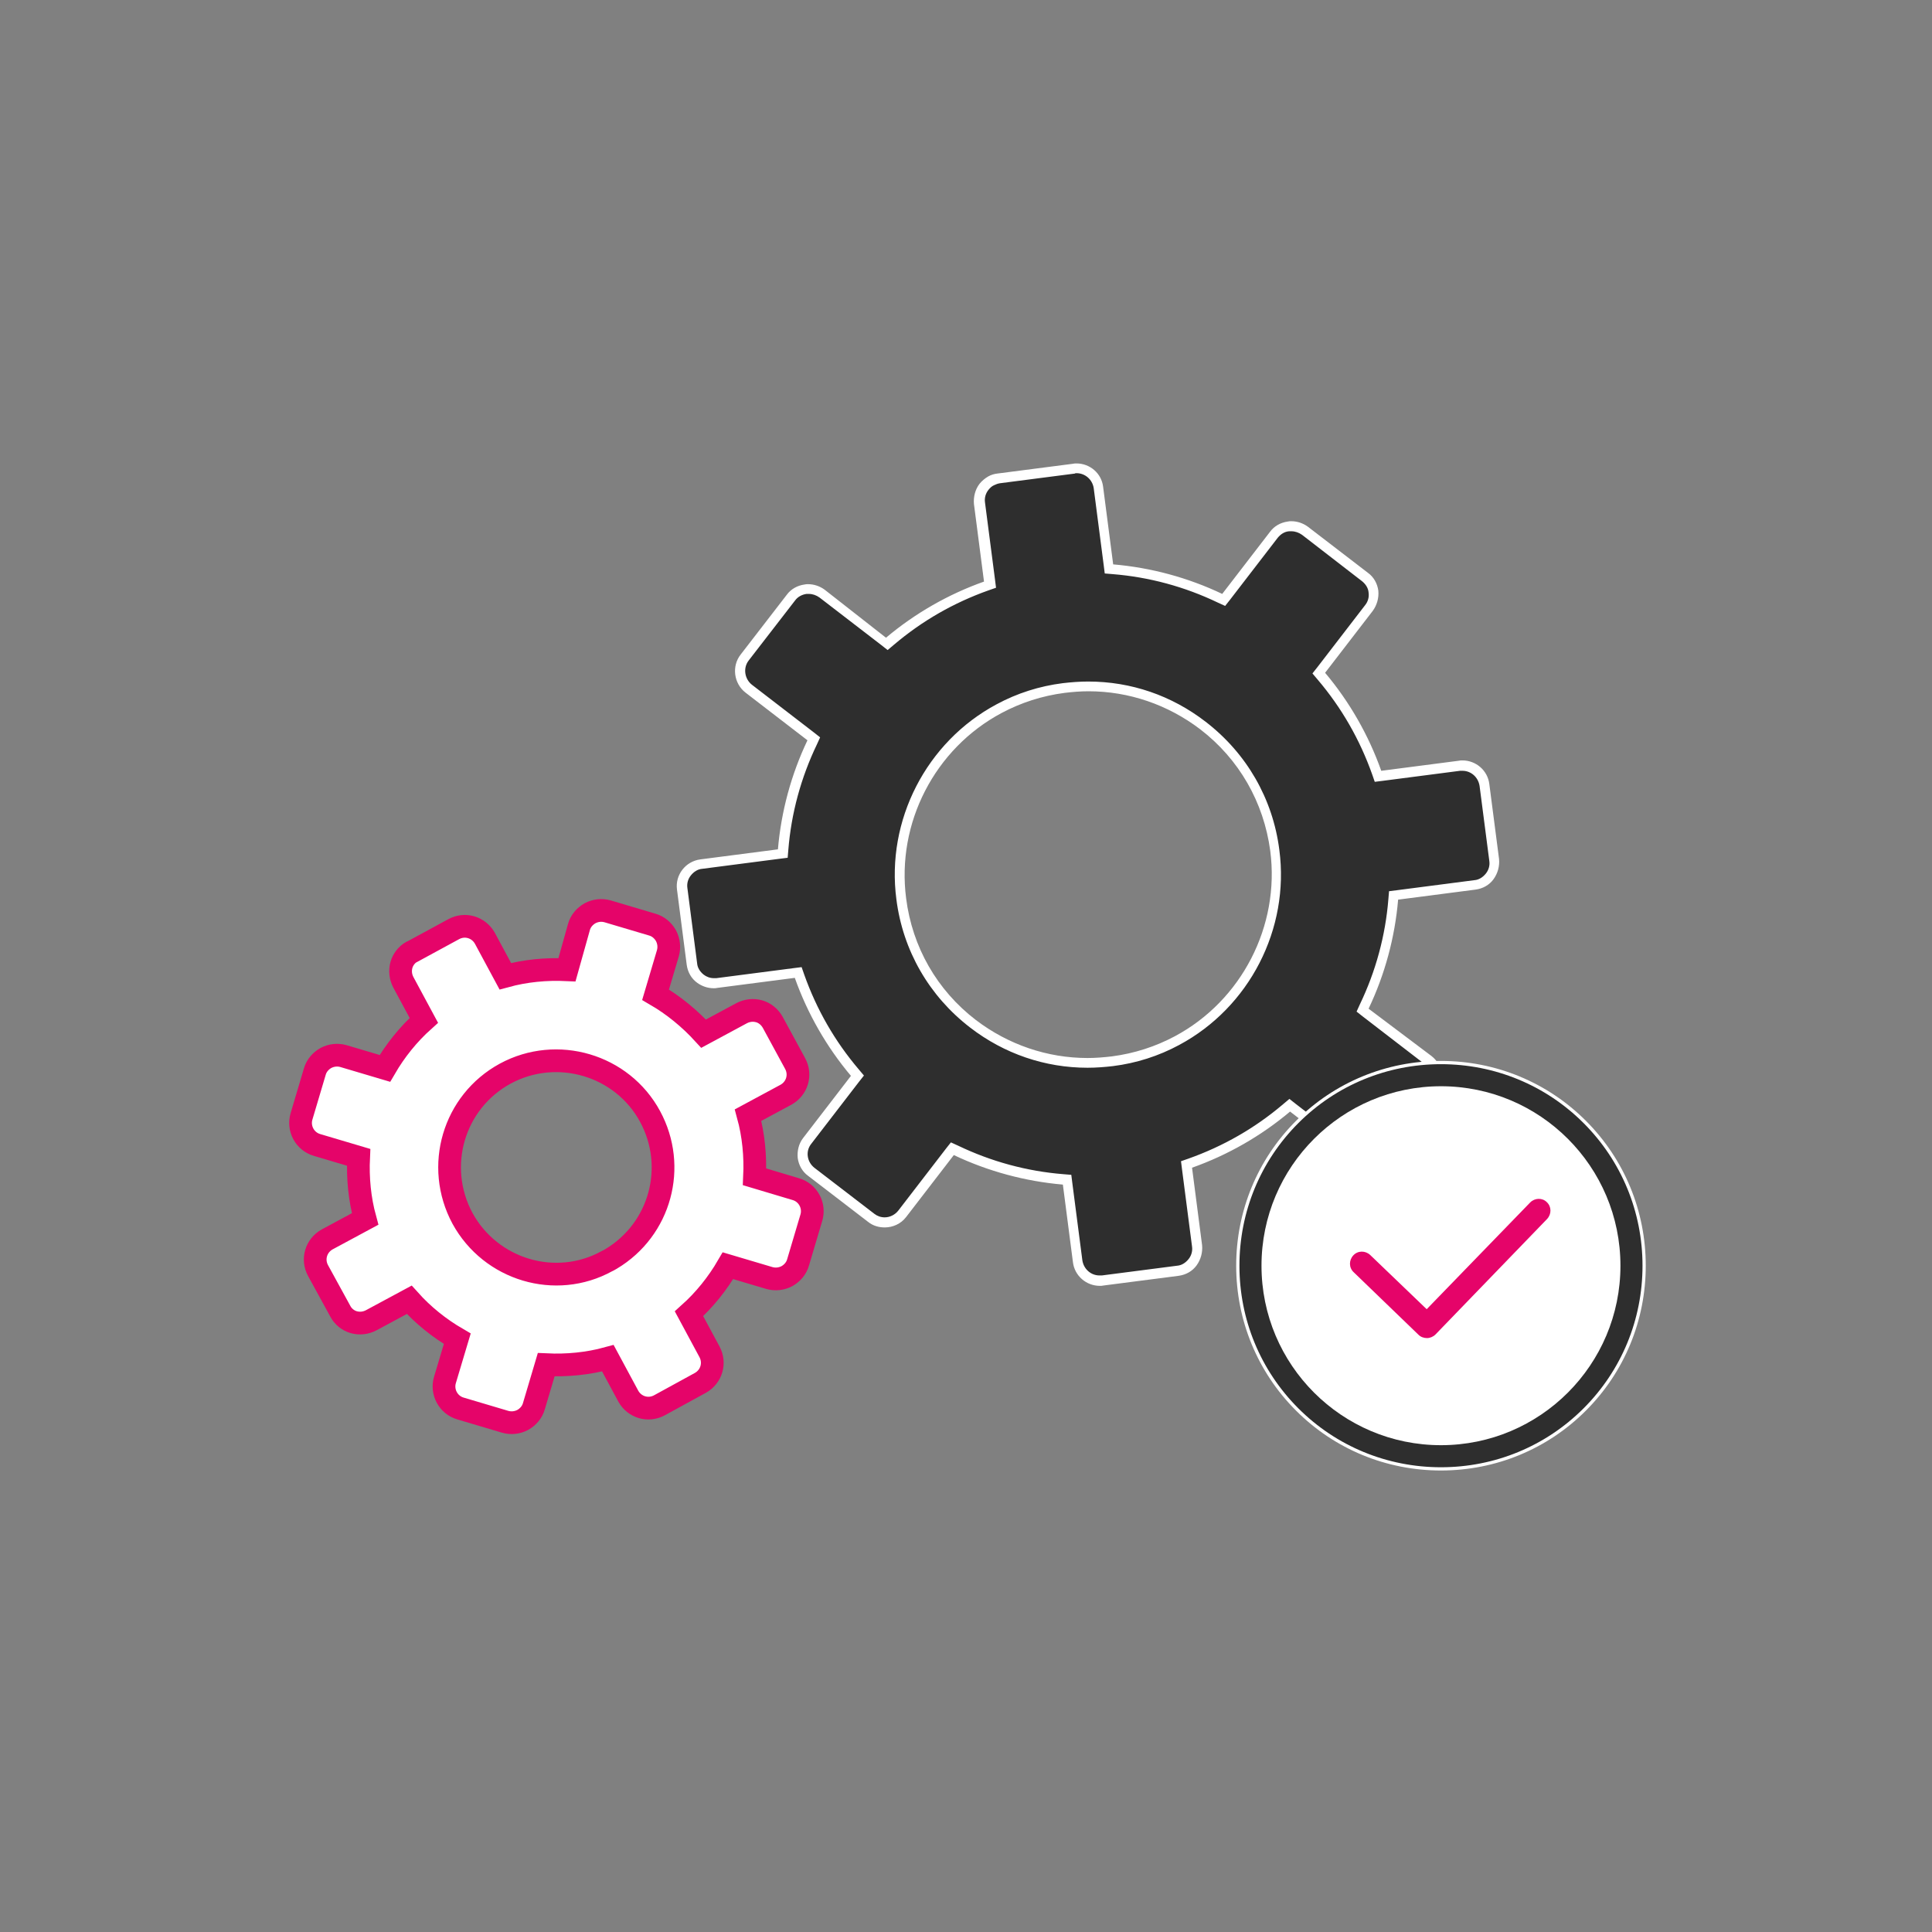 <?xml version="1.0" encoding="utf-8"?>
<!-- Generator: Adobe Illustrator 23.0.1, SVG Export Plug-In . SVG Version: 6.00 Build 0)  -->
<svg version="1.1" id="Capa_1" xmlns="http://www.w3.org/2000/svg" xmlns:xlink="http://www.w3.org/1999/xlink" x="0px" y="0px"
	 viewBox="0 0 595.3 595.3" style="enable-background:new 0 0 595.3 595.3;" xml:space="preserve">
<rect x="0" y="0" width="595.3" height="595.3" fill="#808080" stroke="none"/>
<style type="text/css">
	.st0{fill:#2E2E2E;}
	.st1{fill:#FFFFFF;}
	.st2{fill:#FFFFFF;stroke:#E50469;stroke-width:7;stroke-miterlimit:10;}
	.st3{fill:#2E2E2E;stroke:#FFFFFF;stroke-linecap:square;stroke-miterlimit:5;}
	.st4{fill:#E50469;}
</style>
<path class="st0" d="M338.8,394.7c-3.4,0-6.3-2.6-6.8-6l-3.2-25.1l-1.2-0.1c-11.5-0.9-22.6-3.9-33.1-8.9l-1.1-0.5l-15.4,20
	c-1.3,1.7-3.3,2.7-5.4,2.7c-1.5,0-3-0.5-4.2-1.4l-18.5-14.2c-1.4-1.1-2.4-2.7-2.6-4.5c-0.2-1.8,0.2-3.6,1.4-5l15.4-20l-0.8-0.9
	c-7.5-8.8-13.2-18.8-17.1-29.7l-0.4-1.1l-25.1,3.3c-0.3,0-0.6,0.1-0.9,0.1c-1.5,0-3-0.5-4.2-1.4c-1.4-1.1-2.4-2.7-2.6-4.5l-3-23.2
	c-0.2-1.8,0.2-3.6,1.4-5c1.1-1.4,2.7-2.4,4.5-2.6l25.1-3.2l0.1-1.2c0.9-11.5,3.9-22.6,8.9-33.1l0.5-1.1l-20-15.4
	c-3-2.3-3.5-6.6-1.2-9.6l14.3-18.5c1.1-1.4,2.7-2.4,4.5-2.6c0.3,0,0.6-0.1,0.9-0.1c1.5,0,3,0.5,4.2,1.4l20,15.4l0.9-0.8
	c8.8-7.5,18.8-13.2,29.7-17.1l1.1-0.4l-3.3-25.1c-0.2-1.8,0.3-3.6,1.4-5c0.6-0.8,1.3-1.4,2.2-1.9c0.7-0.4,1.5-0.6,2.3-0.7l23.2-3
	c0.3,0,0.6-0.1,0.9-0.1c3.4,0,6.3,2.6,6.8,6l3.3,25.1l1.2,0.1c11.5,0.9,22.6,3.9,33.1,8.9l1.1,0.5l15.4-20c1.1-1.4,2.7-2.4,4.5-2.6
	c0.3,0,0.6-0.1,0.9-0.1c1.5,0,3,0.5,4.2,1.4l18.5,14.2c1.4,1.1,2.4,2.8,2.6,4.5c0.2,1.8-0.2,3.6-1.4,5.1l-15.4,20l0.8,0.9
	c7.5,8.8,13.2,18.8,17.1,29.7l0.4,1.1l25.1-3.3c0.3,0,0.6-0.1,0.9-0.1c3.4,0,6.3,2.6,6.8,6l3,23.2c0.2,1.8-0.3,3.6-1.4,5.1
	c-1.1,1.4-2.7,2.4-4.5,2.6l-25.1,3.3l-0.1,1.2c-0.9,11.5-3.9,22.6-8.9,33.1l-0.5,1.1l20,15.4c3,2.3,3.5,6.6,1.2,9.6l-14.3,18.5
	c-1.1,1.4-2.7,2.4-4.5,2.6c-0.3,0-0.6,0.1-0.9,0.1c-1.5,0-3-0.5-4.2-1.4l-20-15.4l-0.9,0.8c-8.8,7.5-18.8,13.2-29.7,17.1l-1.1,0.4
	l3.3,25.1c0.2,1.8-0.3,3.6-1.4,5.1c-1.1,1.4-2.7,2.4-4.5,2.6l-23.2,3C339.4,394.6,339.1,394.7,338.8,394.7L338.8,394.7z
	 M335.4,211.5c-2.5,0-5.1,0.2-7.6,0.5c-7,0.9-13.7,3-19.9,6.3c-21.1,11.3-33.2,34.9-30.2,58.6c2,15.4,9.8,29,22.1,38.5
	c10.2,7.9,22.4,12.1,35.3,12.1c2.5,0,5.1-0.2,7.6-0.5c7-0.9,13.7-3.1,19.9-6.3c21.1-11.3,33.2-34.9,30.2-58.6
	c-2-15.4-9.9-29-22.1-38.5C360.4,215.6,348.2,211.5,335.4,211.5L335.4,211.5z"/>
<path class="st1" d="M331.7,145.8c2.7,0,4.9,2,5.3,4.6l3.1,23.9l0.3,2.4l2.4,0.2c11.3,0.9,22.3,3.9,32.5,8.8l2.2,1l1.5-1.9
	l14.7-19.1c0.9-1.1,2.1-1.9,3.5-2h0.7c1.2,0,2.3,0.4,3.3,1.1l18.5,14.3c1.1,0.9,1.9,2.1,2,3.5c0.2,1.4-0.2,2.8-1.1,3.9l-14.7,19.1
	l-1.5,1.9l1.6,1.9c7.4,8.7,13,18.5,16.8,29.2l0.8,2.3l2.4-0.3l23.9-3.1h0.7c2.7,0,4.9,2,5.3,4.7l3,23.1c0.2,1.4-0.2,2.8-1.1,3.9
	s-2.1,1.9-3.5,2l-23.9,3.1l-2.4,0.3l-0.2,2.4c-0.9,11.3-3.9,22.3-8.8,32.5l-1,2.2l1.9,1.5l19.1,14.7c2.3,1.8,2.8,5.2,1,7.5
	l-14.3,18.5c-0.8,1.1-2.1,1.8-3.5,2h-0.7c-1.2,0-2.3-0.4-3.2-1.1l-19.1-14.7l-1.9-1.5l-1.9,1.6c-8.7,7.4-18.5,13-29.2,16.8l-2.3,0.8
	l0.3,2.4l3.1,23.9c0.2,1.4-0.2,2.8-1.1,3.9s-2.1,1.9-3.5,2l-23.2,3h-0.7c-2.7,0-4.9-2-5.3-4.7l-3.1-23.9l-0.3-2.4l-2.4-0.2
	c-11.3-0.9-22.3-3.9-32.5-8.8l-2.2-1l-1.5,1.9L276.8,373c-1,1.3-2.6,2.1-4.2,2.1c-1.2,0-2.3-0.4-3.2-1.1l-18.5-14.2
	c-1.1-0.9-1.8-2.1-2-3.5s0.2-2.8,1.1-3.9l14.7-19.1l1.5-1.9l-1.6-1.9c-7.4-8.7-13-18.5-16.8-29.2L247,298l-2.4,0.3l-23.9,3.1H220
	c-1.2,0-2.3-0.4-3.2-1.1c-1.1-0.9-1.9-2.1-2-3.5l-3-23.2c-0.2-1.4,0.2-2.8,1.1-3.9c0.9-1.1,2.1-1.9,3.5-2l23.9-3.1l2.4-0.3l0.2-2.4
	c0.9-11.3,3.9-22.3,8.8-32.5l1-2.2l-1.9-1.5L231.7,211c-2.3-1.8-2.8-5.2-1-7.5L245,185c0.8-1.1,2.1-1.8,3.5-2h0.7
	c1.2,0,2.3,0.4,3.3,1.1l19.1,14.7l1.9,1.5l1.9-1.6c8.7-7.4,18.5-13,29.2-16.8l2.3-0.8l-0.3-2.4l-3.1-23.9c-0.2-1.4,0.2-2.8,1.1-3.9
	c0.5-0.6,1-1.1,1.7-1.4c0.6-0.3,1.2-0.5,1.8-0.6l23.2-3C331.2,145.8,331.4,145.8,331.7,145.8 M335.1,329c2.6,0,5.2-0.2,7.8-0.5
	c7.2-0.9,14.1-3.1,20.4-6.5c21.7-11.6,34.1-35.8,30.9-60.1c-2-15.8-10.1-29.8-22.7-39.5c-10.5-8.1-23-12.4-36.2-12.4
	c-2.6,0-5.2,0.2-7.8,0.5c-7.2,0.9-14.1,3.1-20.4,6.5c-21.7,11.6-34.1,35.8-30.9,60.1c2,15.8,10.1,29.8,22.7,39.5
	C309.4,324.7,322,329,335.1,329 M331.7,142.8c-0.4,0-0.7,0-1.1,0.1l-23.2,3c-1,0.1-2,0.4-2.9,0.9c-1,0.6-1.9,1.3-2.7,2.3
	c-1.3,1.7-1.9,4-1.7,6.2l3.1,23.9c-11,3.9-21.3,9.8-30.2,17.3l-18.9-14.8c-1.5-1.1-3.3-1.7-5.1-1.7c-0.4,0-0.7,0-1.1,0.1
	c-2.2,0.3-4.2,1.4-5.5,3.2l-14.2,18.4c-2.8,3.6-2.1,8.9,1.5,11.7l19.1,14.7c-5,10.5-8.1,21.9-9.1,33.6l-23.9,3.1
	c-4.6,0.6-7.8,4.8-7.2,9.3l3,23.2c0.3,2.2,1.4,4.2,3.2,5.5c1.5,1.1,3.3,1.7,5.1,1.7c0.4,0,0.7,0,1.1-0.1l23.9-3.1
	c3.9,11,9.8,21.3,17.3,30.2l-14.7,19.1c-1.4,1.8-1.9,4-1.7,6.2c0.3,2.2,1.4,4.2,3.2,5.5l18.5,14.2c1.5,1.2,3.3,1.7,5.1,1.7
	c2.5,0,5-1.1,6.6-3.2l14.7-19.1c10.5,5,22,8.1,33.6,9.1l3.1,23.9c0.5,4.2,4.1,7.3,8.3,7.3c0.4,0,0.7,0,1.1-0.1l23.2-3
	c2.2-0.3,4.2-1.4,5.5-3.2c1.3-1.8,1.9-4,1.7-6.2l-3.1-23.9c11-3.9,21.3-9.8,30.2-17.3l19.1,14.7c1.5,1.1,3.3,1.7,5.1,1.7
	c0.4,0,0.7,0,1.1-0.1c2.2-0.3,4.2-1.4,5.5-3.2l14.3-18.5c2.8-3.7,2.1-8.9-1.5-11.7l-19.4-14.6c5-10.5,8.1-21.9,9.1-33.6l23.9-3.1
	c2.2-0.3,4.2-1.4,5.5-3.2c1.3-1.8,1.9-4,1.7-6.2l-3-23.1c-0.5-4.2-4.1-7.3-8.3-7.3c-0.4,0-0.7,0-1.1,0.1l-23.9,3.1
	c-3.9-11-9.8-21.3-17.3-30.2l14.7-19.1c1.3-1.8,1.9-4,1.7-6.2c-0.3-2.2-1.4-4.2-3.2-5.5L403,162.3c-1.5-1.1-3.3-1.7-5.1-1.7
	c-0.4,0-0.7,0-1.1,0.1c-2.2,0.3-4.2,1.4-5.5,3.2L376.6,183c-10.5-5-21.9-8.1-33.6-9.1l-3.1-23.9
	C339.4,145.8,335.8,142.8,331.7,142.8L331.7,142.8z M335.1,326c-12.4,0-24.4-4.1-34.4-11.7c-12-9.2-19.6-22.5-21.5-37.5
	c-3-23.2,8.8-46.1,29.4-57.1c6-3.2,12.5-5.3,19.4-6.2c2.5-0.3,4.9-0.5,7.4-0.5c12.4,0,24.4,4.1,34.4,11.7
	c12,9.2,19.6,22.5,21.6,37.5c3,23.1-8.8,46.1-29.4,57.1c-6,3.2-12.5,5.3-19.4,6.2C340,325.8,337.6,326,335.1,326z"/>
<path class="st2" d="M109,407.4c1.8,0.5,3.7,0.3,5.4-0.6l11.7-6.3c4.3,4.8,9.3,8.8,14.8,12l-3.8,12.7c-1.1,3.7,1,7.7,4.8,8.8
	l13.8,4.1c1.8,0.5,3.7,0.3,5.4-0.6c1.6-0.9,2.9-2.4,3.4-4.2l3.8-12.8c6.4,0.3,12.8-0.3,19-2l6.3,11.7c1.9,3.4,6.1,4.7,9.6,2.8
	l12.6-6.9c3.4-1.9,4.7-6.1,2.8-9.6l-6.3-11.7c4.8-4.3,8.8-9.3,12-14.8l12.8,3.8c1.8,0.5,3.7,0.3,5.4-0.6c1.6-0.9,2.9-2.4,3.4-4.2
	l4.1-13.8c1.1-3.7-1-7.7-4.8-8.8l-12.7-3.8c0.3-6.4-0.3-12.8-2-19l11.7-6.3c3.4-1.9,4.7-6.1,2.8-9.6l-6.9-12.7
	c-0.9-1.6-2.4-2.9-4.2-3.4s-3.7-0.3-5.4,0.6l-11.7,6.3c-4.3-4.7-9.3-8.8-14.8-12l3.8-12.8c0.5-1.8,0.3-3.7-0.6-5.4
	c-0.9-1.6-2.4-2.9-4.2-3.4l-13.8-4.1c-1.8-0.5-3.7-0.3-5.4,0.6c-1.6,0.9-2.9,2.4-3.4,4.2l-3.7,13.2c-6.4-0.3-12.8,0.3-19,2
	l-6.3-11.7c-1.9-3.4-6.1-4.7-9.6-2.8l-12.7,6.9c-0.1,0-0.2,0.1-0.3,0.1c-1.5,0.9-2.6,2.3-3.1,4c-0.5,1.8-0.3,3.7,0.6,5.4l6.3,11.7
	c-4.8,4.3-8.8,9.3-12,14.8l-12.8-3.8c-1.8-0.5-3.7-0.3-5.4,0.6c-1.6,0.9-2.9,2.4-3.4,4.2L92.9,344c-1.1,3.7,1,7.7,4.8,8.8l12.8,3.8
	c-0.3,6.4,0.3,12.8,2,19l-11.7,6.3c-3.4,1.9-4.7,6.1-2.8,9.6l6.9,12.6C105.7,405.6,107.2,406.9,109,407.4L109,407.4z M142.5,375.4
	c-8.6-16-2.8-35.9,13.2-44.6c15.9-8.6,36-2.7,44.6,13.2c8.4,15.5,3.2,34.8-12,43.9c-0.4,0.2-0.8,0.5-1.3,0.7
	C171.2,397.3,151.2,391.3,142.5,375.4L142.5,375.4z"/>
<path class="st3" d="M488.3,345.7c-11.8-11.8-27.6-18.3-44.3-18.3c-16.7,0-32.5,6.5-44.3,18.3s-18.3,27.6-18.3,44.3
	c0,16.7,6.5,32.5,18.3,44.3s27.6,18.3,44.3,18.3c16.7,0,32.5-6.5,44.3-18.3s18.3-27.6,18.3-44.3S500.1,357.5,488.3,345.7z"/>
<circle class="st1" cx="444" cy="390" r="55.3"/>
<path class="st4" d="M471.5,370.5l-31.9,32.9l-17.4-16.7c-1.5-1.4-3.8-1.4-5.2,0.1s-1.4,3.8,0.1,5.2l20,19.3c0.7,0.7,1.7,1,2.6,1
	s1.9-0.4,2.6-1.1l34.4-35.6c1.4-1.5,1.4-3.8-0.1-5.2C475.2,369,472.9,369.1,471.5,370.5L471.5,370.5z"/>
</svg>
